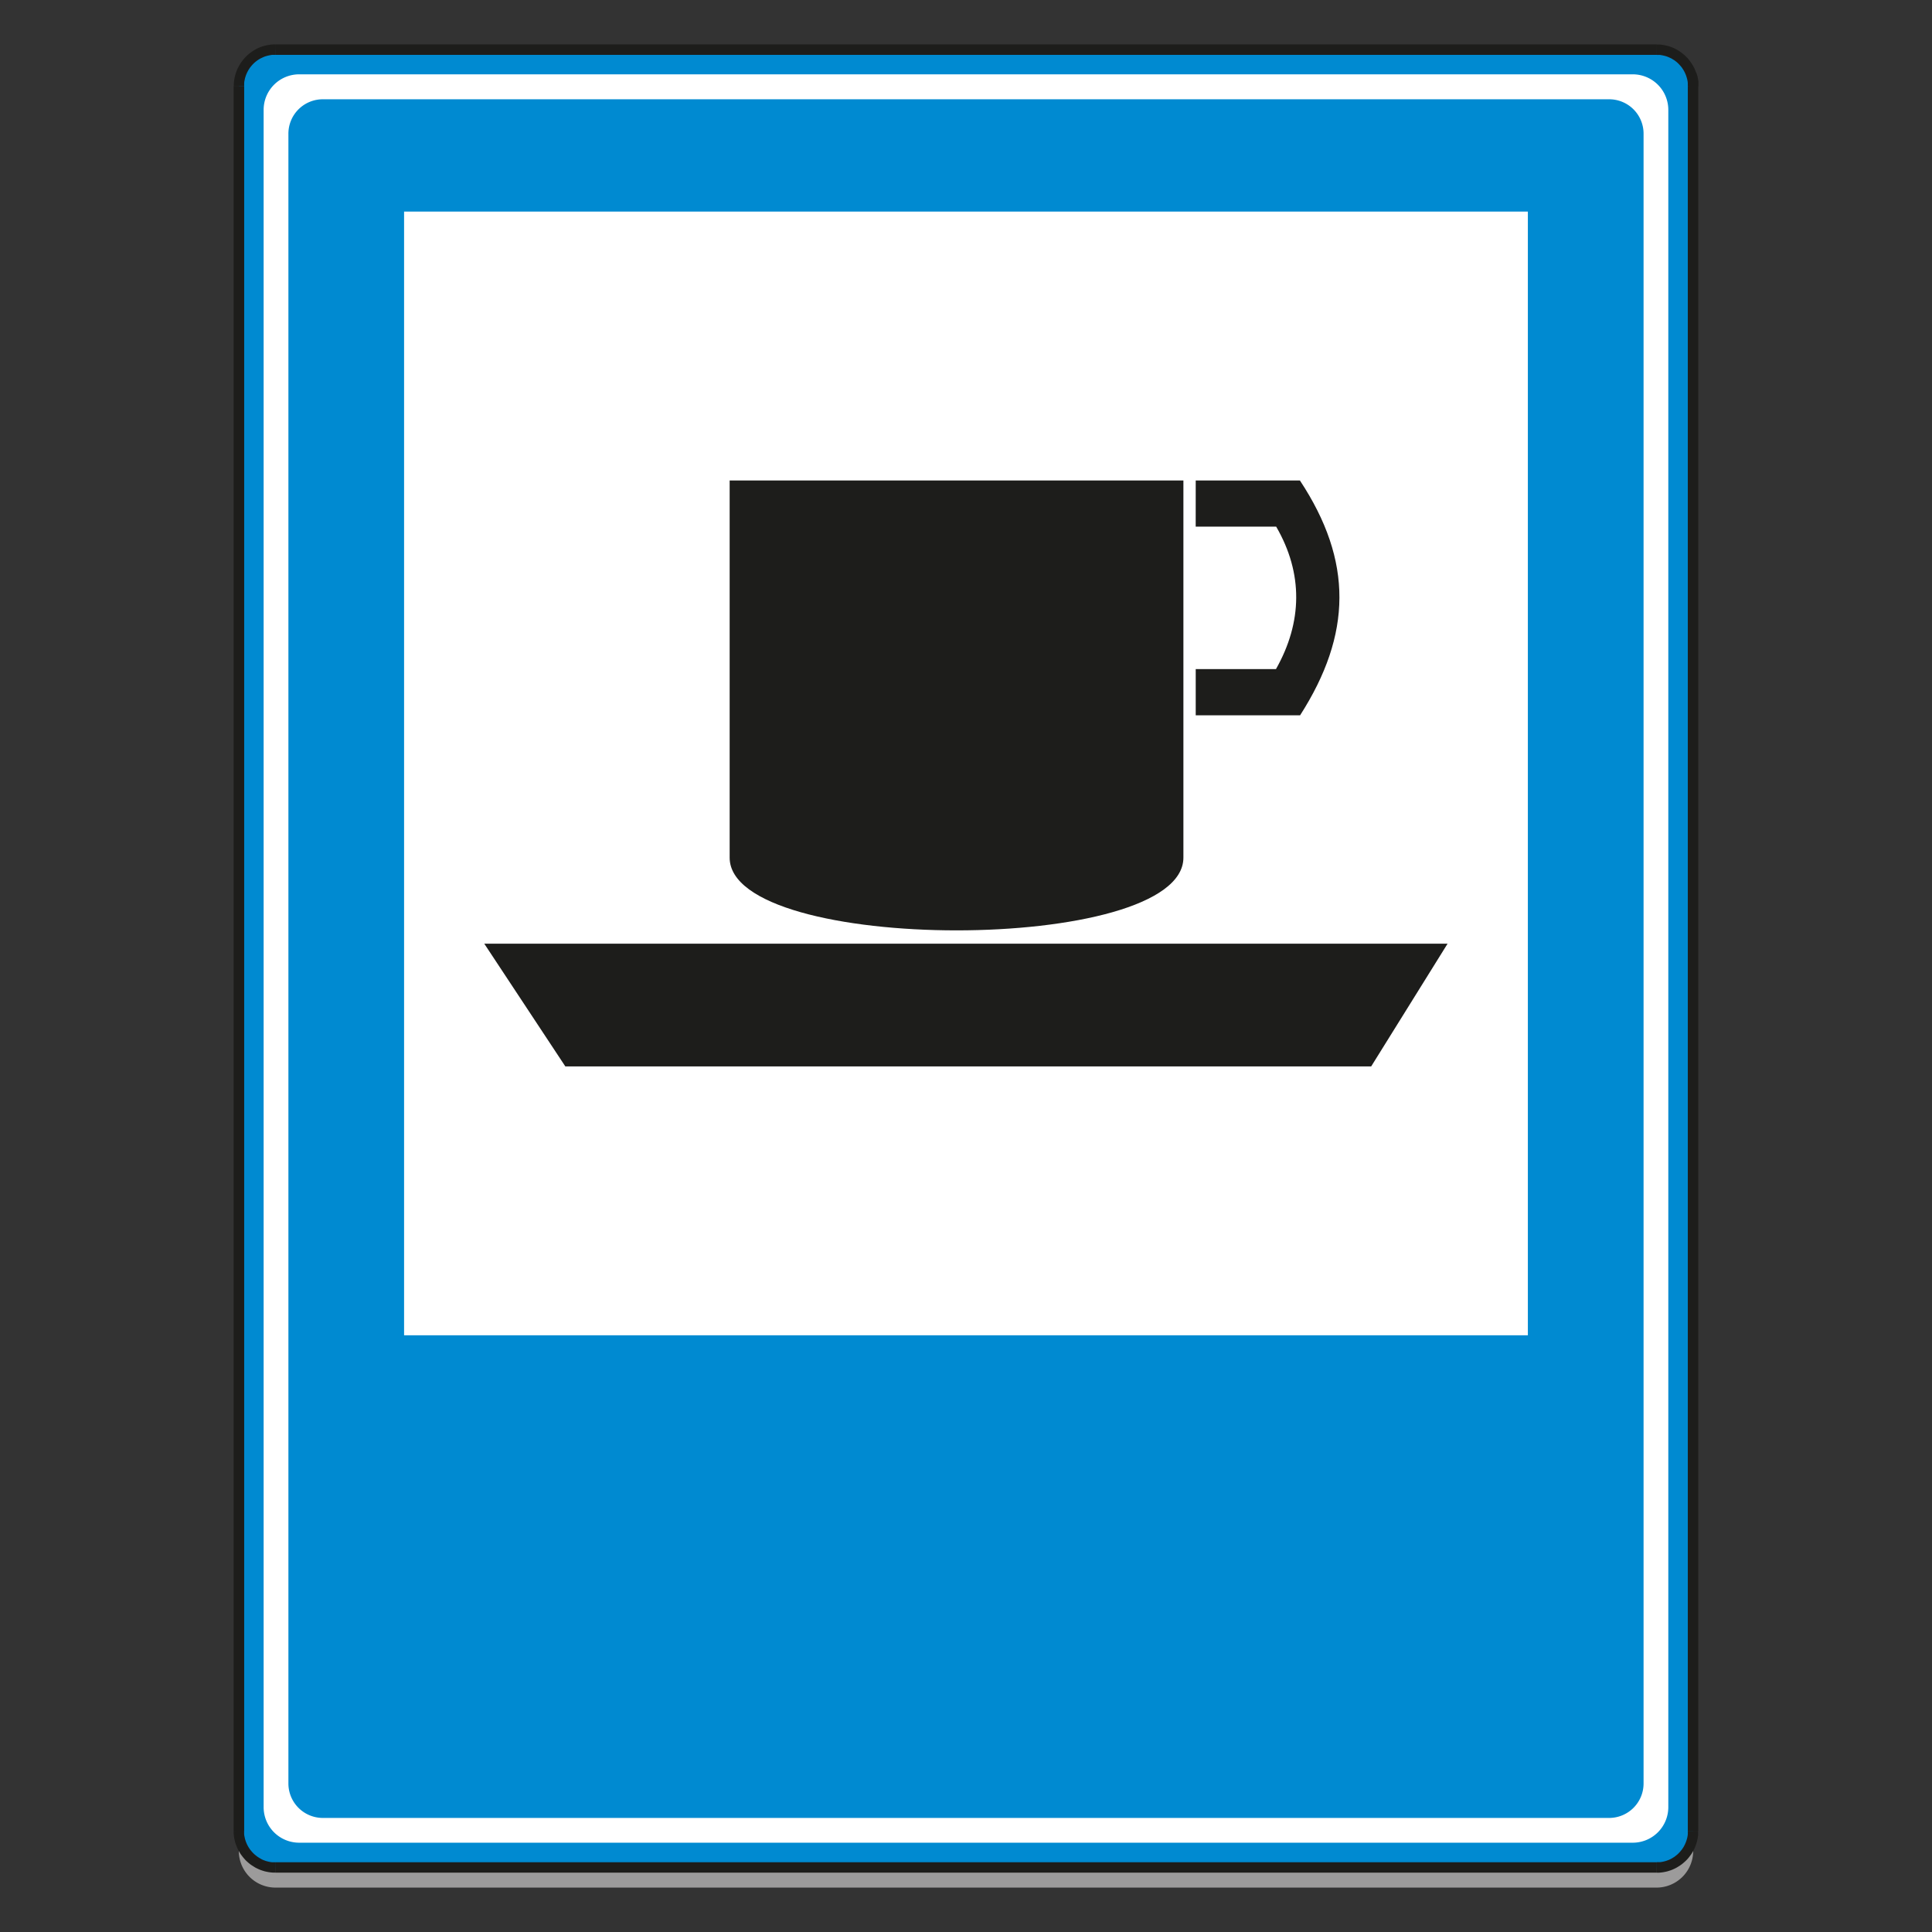 <svg id="Layer_1" data-name="Layer 1" xmlns="http://www.w3.org/2000/svg" viewBox="0 0 720 720"><rect x="0" y="0" width="720" height="720" fill="#333333" stroke="none"/><defs><style>.cls-1{fill:#9c9b9b;}.cls-1,.cls-2,.cls-3,.cls-4{fill-rule:evenodd;}.cls-2{fill:#008ad1;}.cls-3{fill:#1d1d1b;}.cls-4,.cls-5{fill:#fff;}</style></defs><path class="cls-1" d="M89,689.76V39.65A13.63,13.63,0,0,1,102.57,26H617.43A13.64,13.64,0,0,1,631,39.65V689.76a13.66,13.66,0,0,1-13.55,13.69H102.57A13.66,13.66,0,0,1,89,689.76Z"/><path class="cls-2" d="M89,682.29V32.14A13.63,13.63,0,0,1,102.57,18.5H617.43A13.63,13.63,0,0,1,631,32.14V682.29A13.66,13.66,0,0,1,617.43,696H102.57A13.65,13.65,0,0,1,89,682.29Z"/><path class="cls-3" d="M91,32.14h0V682.29H87.07V32.14Zm11.61-15.59-.8,0-.78.06-.79.11-.75.13-.76.18-.73.19-.73.26-.7.27-.69.32-.66.35-.63.37-.64.42-.61.44-.6.46-.55.48-.54.52-.51.54-.49.57-.45.59-.44.61-.4.64-.38.65-.34.66-.31.7-.27.7-.26.72-.2.76-.18.76-.13.74-.1.79-.06.79,0,.78H91v-.61l0-.59.06-.57.12-.59.12-.56.16-.55.18-.54.21-.53.23-.52.26-.5.28-.51.3-.46.33-.48.35-.43.37-.44.37-.39.4-.39.44-.38.43-.34.45-.33.47-.29.49-.3.51-.24.51-.24.52-.22.54-.18.56-.15.54-.13.58-.11.58-.09.58,0,.61,0V16.55Zm514.86,3.89H102.57V16.55H617.43v3.89Zm15.5,11.7,0-.78,0-.79-.11-.79-.13-.76-.18-.74-.21-.76L632,26.8l-.28-.7-.31-.7-.34-.66-.4-.67-.39-.62-.44-.61-.44-.59-.49-.57-.53-.54-.53-.52-.57-.48-.59-.46-.61-.44-.62-.42-.65-.37-.66-.35-.69-.32-.7-.27-.72-.26-.74-.19-.76-.18-.75-.13-.78-.11-.78-.06-.79,0v3.89l.6,0,.58,0,.57.09.58.11.55.13.56.15.52.18.54.22.51.24.51.24.47.3.49.29.45.33.44.34.43.38.39.39.38.41.37.42.35.43.33.48.31.49.27.48.26.5.23.52.21.53.18.54.16.55.14.56.11.59.06.57,0,.59v.61ZM629,682.29h0V32.14h3.89V682.29ZM617.43,697.9l.79,0,.78-.07.78-.1.75-.14.77-.17.73-.22.72-.24.7-.28.71-.33.64-.33.65-.39.62-.4.62-.43.59-.48.56-.48.53-.5.53-.55.49-.59.44-.59.44-.59.39-.63.4-.68.32-.65.33-.7.28-.72.23-.7.21-.76.18-.75.13-.76.11-.79,0-.78,0-.79H629v.61l0,.59-.06.57-.11.59-.13.57-.17.54-.18.55-.21.52-.23.53-.26.5-.27.5-.31.46-.33.48-.35.43-.37.44-.38.39-.39.4-.44.37-.44.35-.44.33-.49.3-.47.29-.52.26-.5.24-.52.19-.55.2-.56.15-.54.13-.58.11-.57.07-.58,0-.6,0v3.89ZM102.57,694H617.43v3.89H102.57V694Zm-15.5-11.72,0,.79.06.78.1.79.13.76.18.75.2.76.26.7.27.72.31.7.34.65.38.66.4.65.44.59.45.59.49.57.51.57.54.5.55.48.59.48.62.43.64.4.63.39.65.33.7.33.71.28.71.24.74.22.76.17.75.14.79.1.78.07.8,0V694l-.61,0-.58,0-.58-.07-.58-.11-.54-.13-.56-.15-.54-.2-.52-.19-.5-.24L97,692.6l-.49-.29-.47-.3-.44-.33-.44-.35-.44-.37-.4-.4-.37-.39-.37-.44-.35-.43-.33-.48-.3-.46-.28-.5-.26-.5-.23-.53-.21-.52-.18-.55-.16-.54-.12-.57-.12-.59-.06-.57,0-.59v-.61Z"/><path class="cls-4" d="M98.25,673.4V41a13.24,13.24,0,0,1,13.09-13.3H608.65A13.25,13.25,0,0,1,621.73,41V673.4a13.25,13.25,0,0,1-13.08,13.32H111.34A13.24,13.24,0,0,1,98.25,673.4Z"/><path class="cls-2" d="M107.48,664.56V49.9A12.82,12.82,0,0,1,120.1,37H599.88A12.81,12.81,0,0,1,612.51,49.9V664.56a12.84,12.84,0,0,1-12.63,12.93H120.1A12.84,12.84,0,0,1,107.48,664.56Z"/><rect class="cls-5" x="150.59" y="78.85" width="418.8" height="418.77"/><path class="cls-3" d="M180.47,351.68h359L511,397.42H210.68l-30.21-45.74Zm91.45-172.62V319.61c0,36.15,169.1,36.15,169.1,0V179.06Zm173.69,0h38.83c19.85,30.07,19.39,57.32.07,87.51h-38.9V249.35h29.91c9.88-17.47,10.19-35.64.08-53.08h-30Z"/></svg>